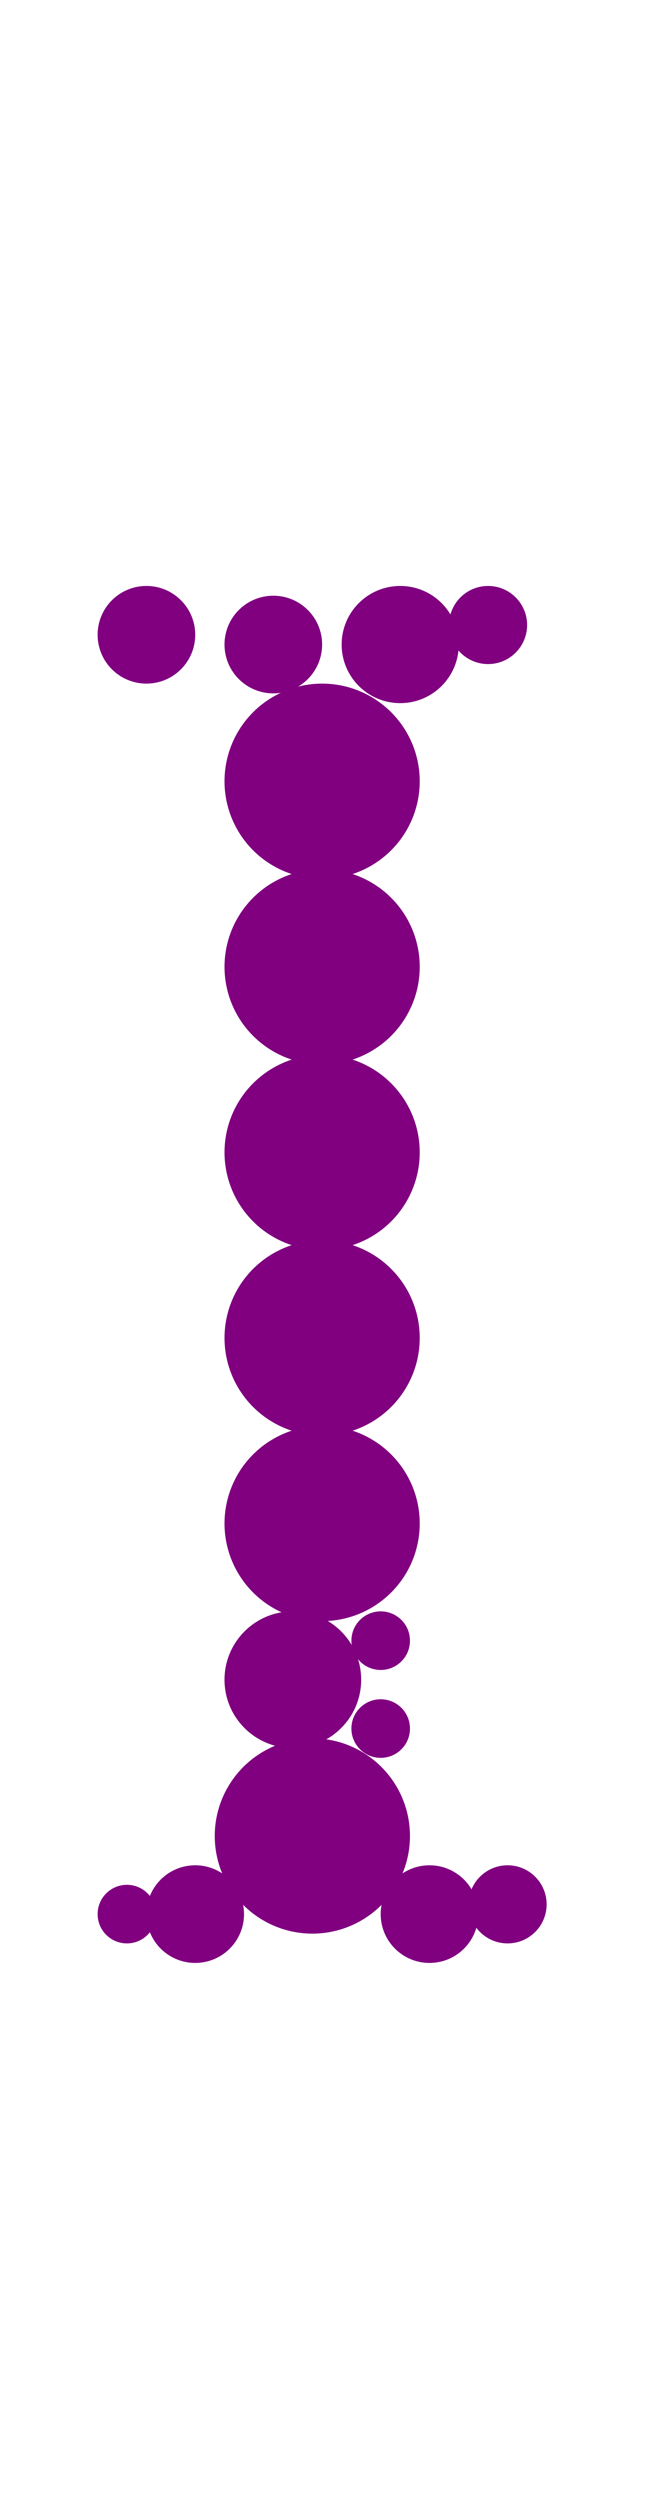 <?xml version="1.0"?>
<svg width="67" height="256">
  <circle cx="32" cy="188" r="10" fill="#800080" />
  <circle cx="33" cy="80" r="10" fill="#800080" />
  <circle cx="33" cy="99" r="10" fill="#800080" />
  <circle cx="33" cy="118" r="10" fill="#800080" />
  <circle cx="33" cy="137" r="10" fill="#800080" />
  <circle cx="33" cy="156" r="10" fill="#800080" />
  <circle cx="30" cy="172" r="7" fill="#800080" />
  <circle cx="41" cy="66" r="6" fill="#800080" />
  <circle cx="28" cy="66" r="5" fill="#800080" />
  <circle cx="15" cy="65" r="5" fill="#800080" />
  <circle cx="20" cy="196" r="5" fill="#800080" />
  <circle cx="44" cy="196" r="5" fill="#800080" />
  <circle cx="50" cy="64" r="4" fill="#800080" />
  <circle cx="52" cy="195" r="4" fill="#800080" />
  <circle cx="39" cy="177" r="3" fill="#800080" />
  <circle cx="13" cy="196" r="3" fill="#800080" />
  <circle cx="39" cy="168" r="3" fill="#800080" />
</svg>
